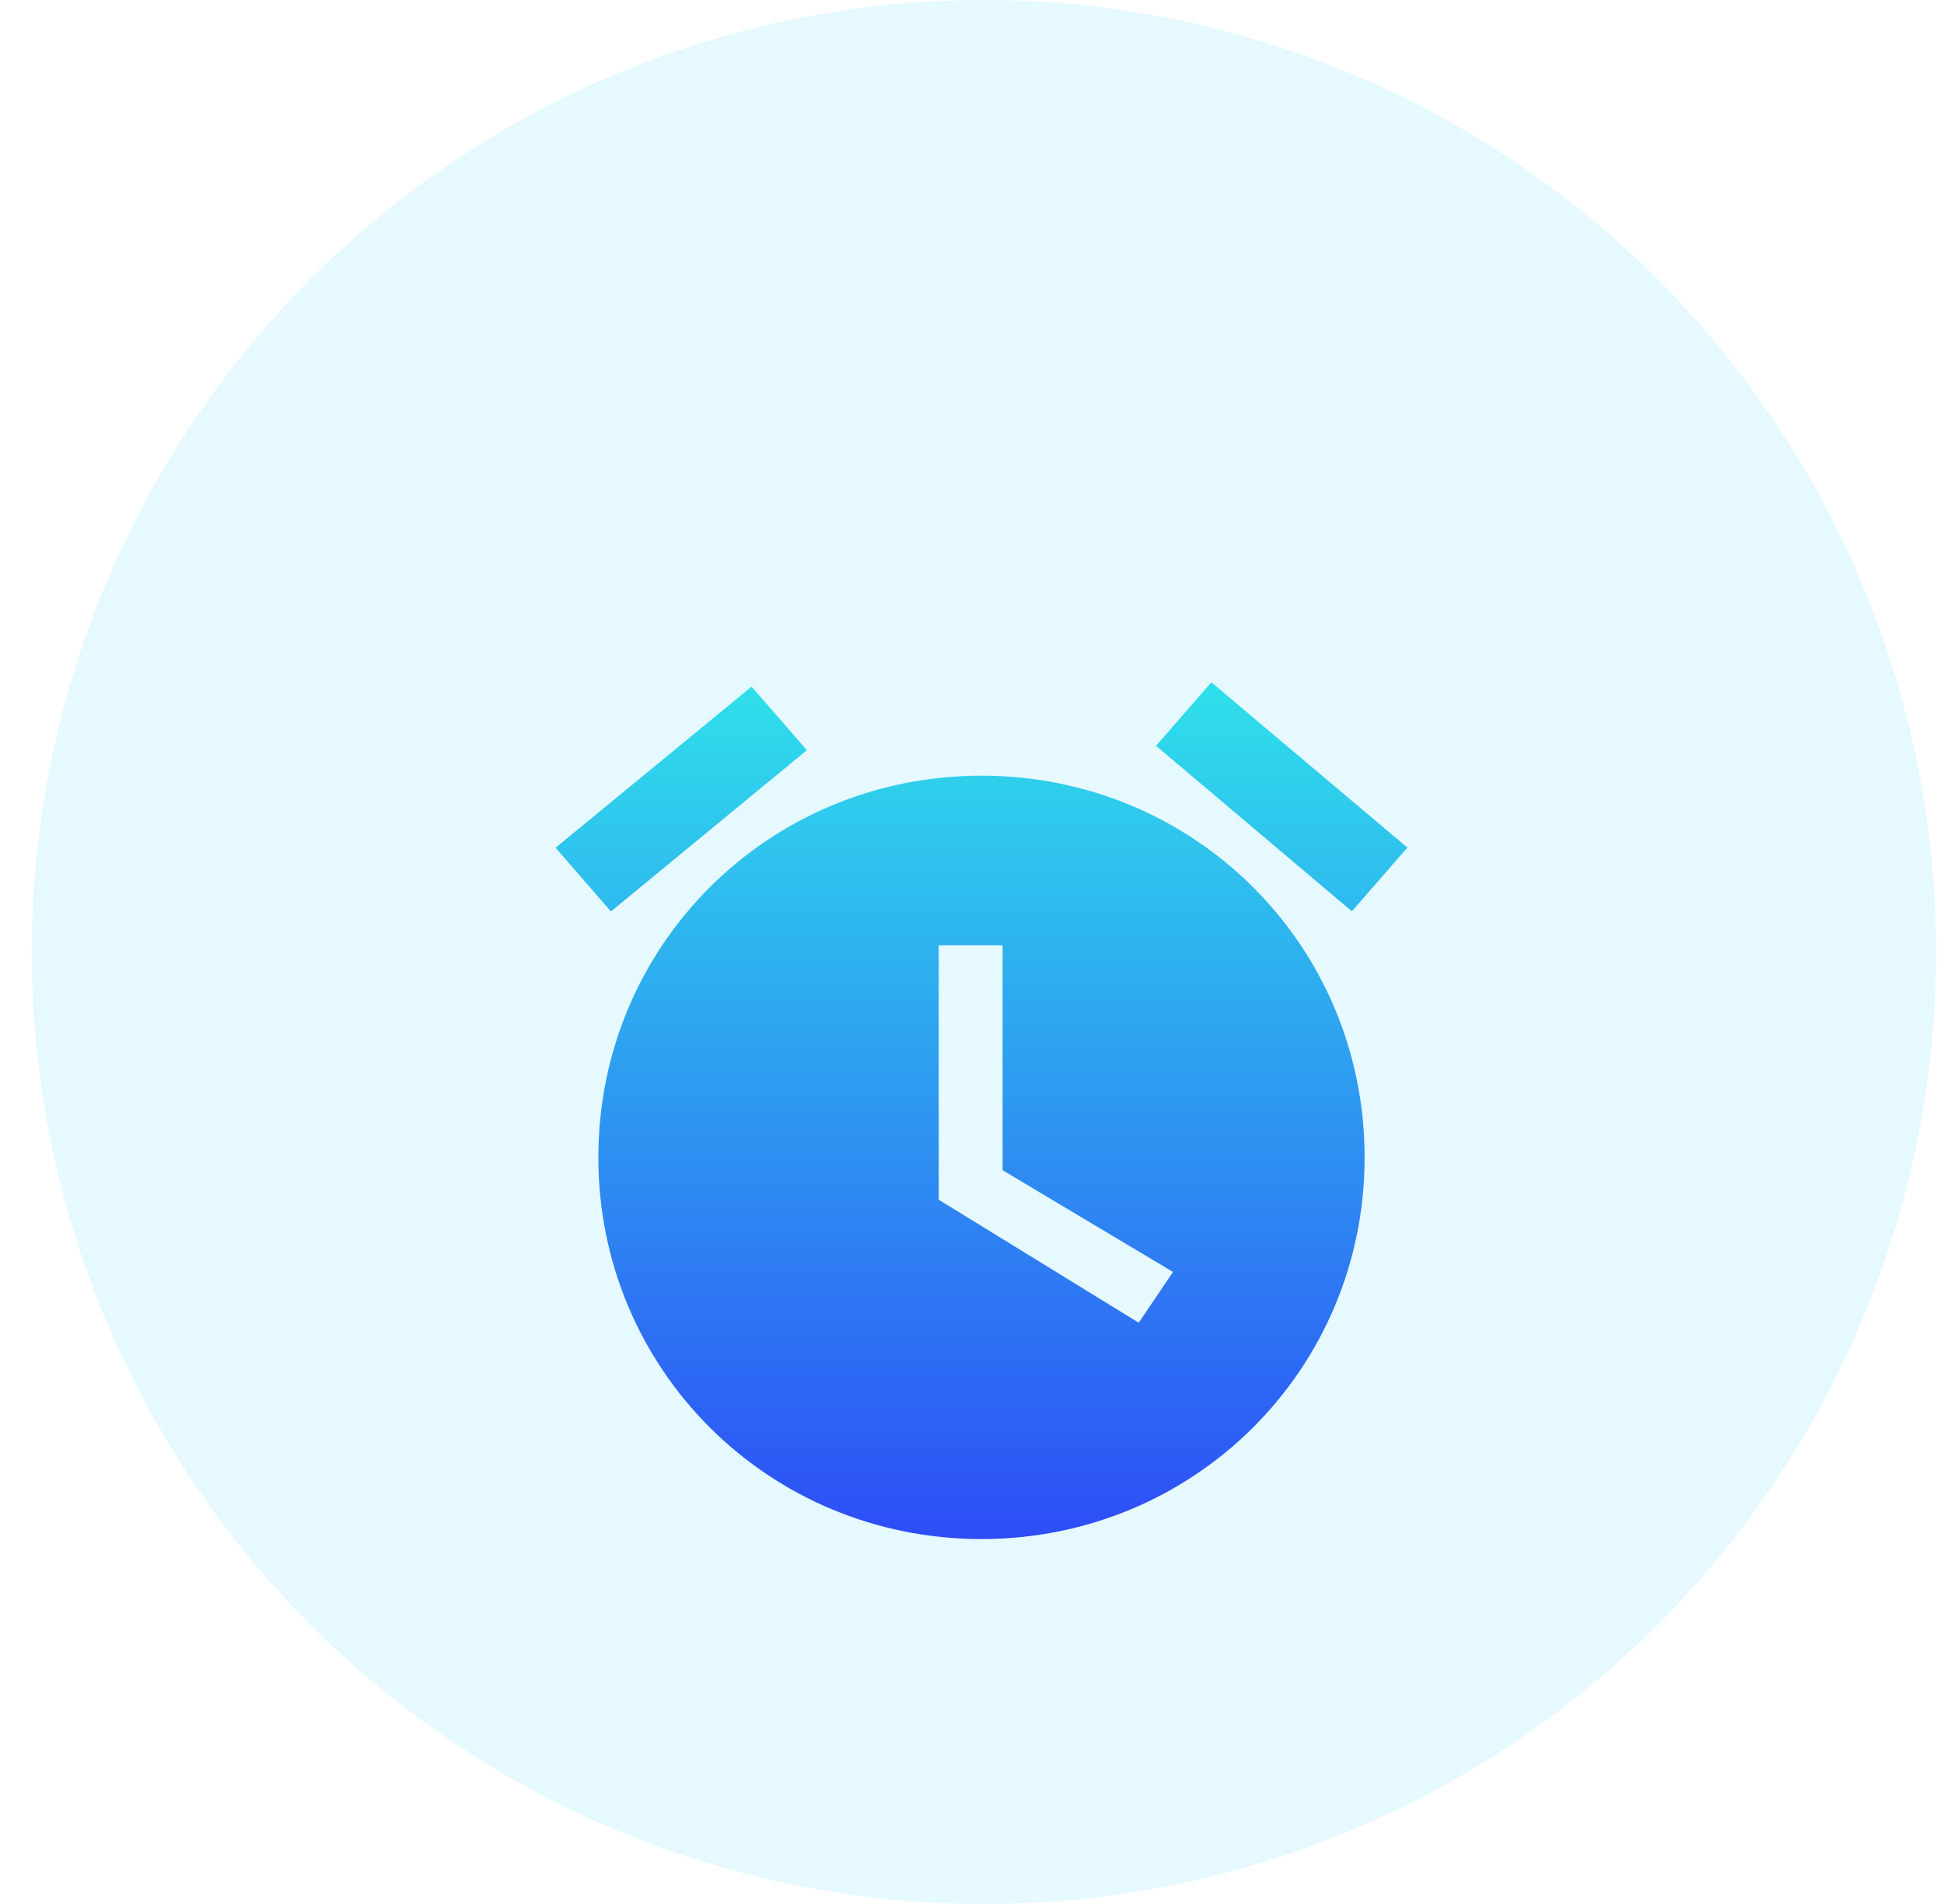 <svg width="49" height="48" viewBox="0 0 49 48" fill="none" xmlns="http://www.w3.org/2000/svg">
<circle cx="24.801" cy="24" r="24" fill="#81E2FF" fill-opacity="0.2"/>
<g filter="url(#filter0_d_4814_72113)">
<path d="M24.739 15.555C30.106 15.555 34.396 19.832 34.396 25.179C34.396 30.522 30.102 34.8 24.739 34.8C19.371 34.8 15.082 30.522 15.082 25.179C15.082 19.832 19.371 15.555 24.739 15.555ZM29.566 28.066L25.271 25.501V19.832H23.661V26.245L28.703 29.347L29.566 28.066ZM35.474 17.368L30.533 13.2L29.139 14.802L34.075 18.974L35.474 17.368ZM15.399 18.978L14.004 17.372L18.944 13.31L20.339 14.912L15.399 18.978Z" fill="url(#paint0_linear_4814_72113)"/>
</g>
<defs>
<filter id="filter0_d_4814_72113" x="8.004" y="11.2" width="33.469" height="33.6" filterUnits="userSpaceOnUse" color-interpolation-filters="sRGB">
<feFlood flood-opacity="0" result="BackgroundImageFix"/>
<feColorMatrix in="SourceAlpha" type="matrix" values="0 0 0 0 0 0 0 0 0 0 0 0 0 0 0 0 0 0 127 0" result="hardAlpha"/>
<feOffset dy="4"/>
<feGaussianBlur stdDeviation="3"/>
<feComposite in2="hardAlpha" operator="out"/>
<feColorMatrix type="matrix" values="0 0 0 0 0.18 0 0 0 0 0.522 0 0 0 0 0.949 0 0 0 0.2 0"/>
<feBlend mode="normal" in2="BackgroundImageFix" result="effect1_dropShadow_4814_72113"/>
<feBlend mode="normal" in="SourceGraphic" in2="effect1_dropShadow_4814_72113" result="shape"/>
</filter>
<linearGradient id="paint0_linear_4814_72113" x1="24.739" y1="13.2" x2="24.739" y2="34.8" gradientUnits="userSpaceOnUse">
<stop stop-color="#2FE0EB"/>
<stop offset="1" stop-color="#2D4DF6"/>
</linearGradient>
</defs>
</svg>
